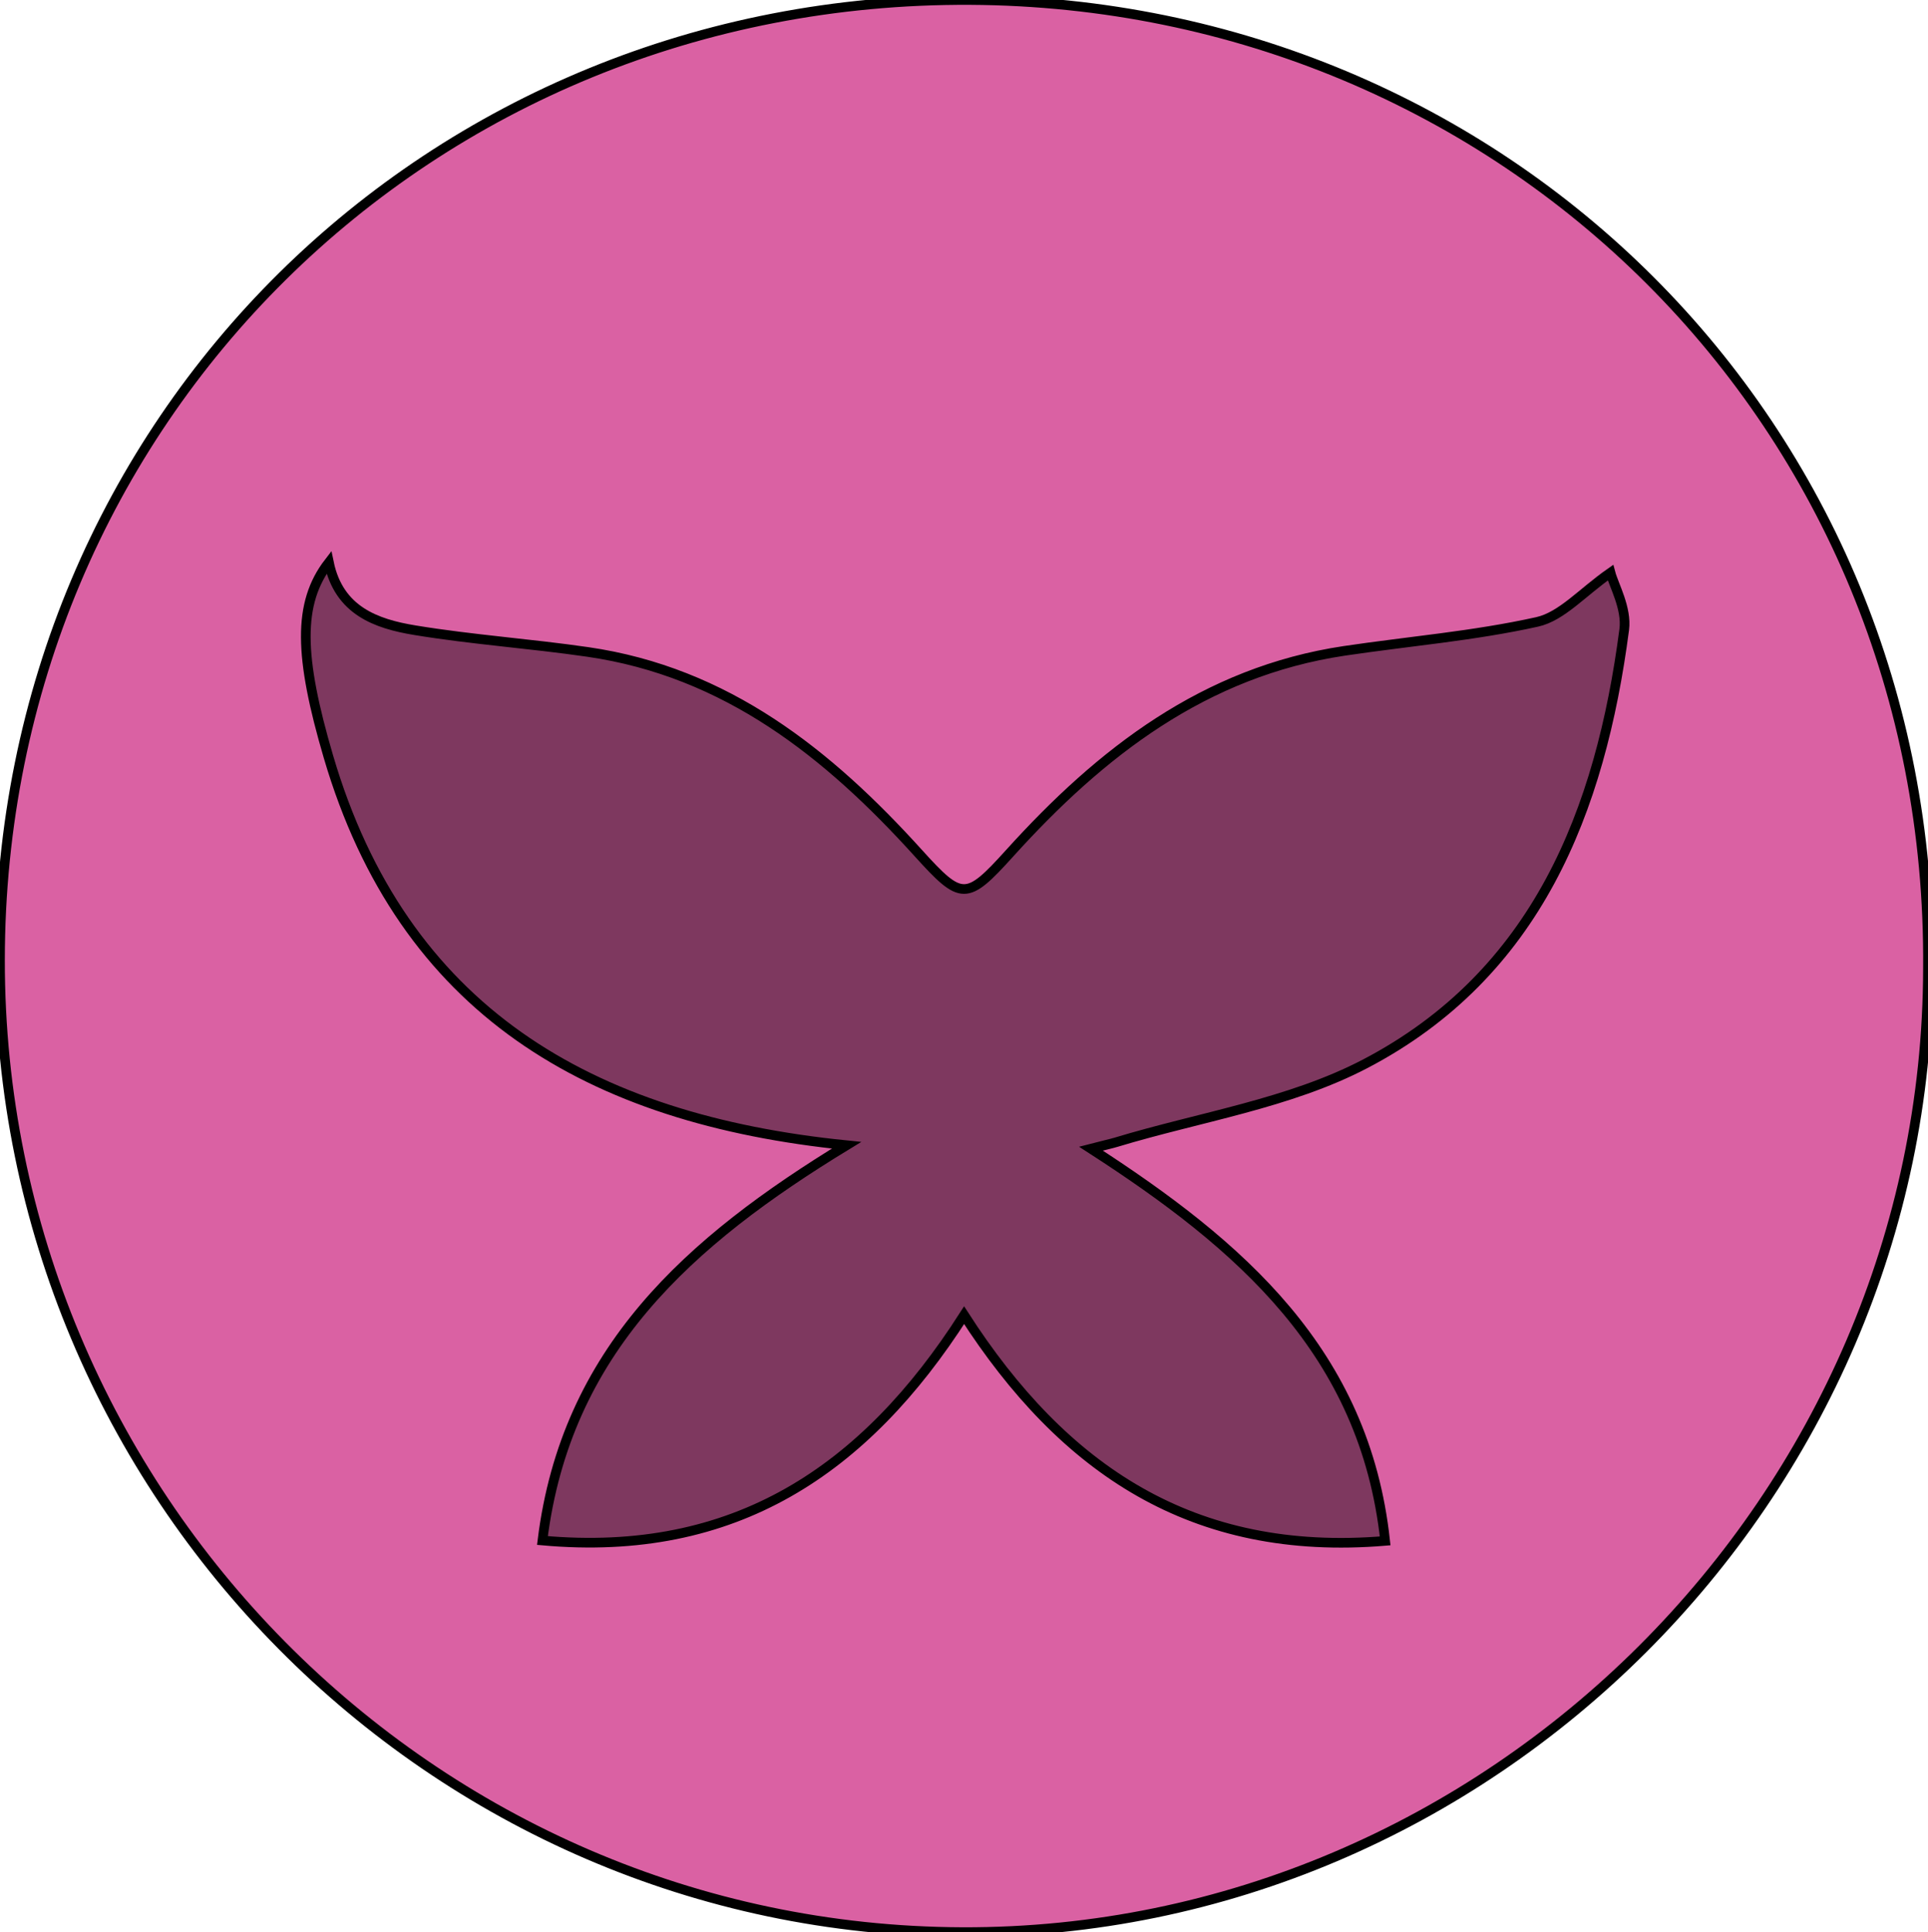 <?xml version="1.0" encoding="UTF-8" standalone="no"?>
<svg
        id="Livello_1"
        data-name="Livello 1"
        viewBox="0 0 998.69 1000.75"
        version="1.1"
        sodipodi:docname="pink.svg"
        inkscape:version="1.2 (dc2aedaf03, 2022-05-15)"
        xmlns:inkscape="http://www.inkscape.org/namespaces/inkscape"
        xmlns:sodipodi="http://sodipodi.sourceforge.net/DTD/sodipodi-0.dtd"
        xmlns="http://www.w3.org/2000/svg"
        xmlns:svg="http://www.w3.org/2000/svg">
    <sodipodi:namedview
            id="namedview1271"
            pagecolor="#ffffff"
            bordercolor="#666666"
            borderopacity="1.0"
            inkscape:showpageshadow="2"
            inkscape:pageopacity="0.0"
            inkscape:pagecheckerboard="0"
            inkscape:deskcolor="#d1d1d1"
            showgrid="false"
            inkscape:zoom="0.41918561"
            inkscape:cx="370.95739"
            inkscape:cy="474.73004"
            inkscape:window-width="1920"
            inkscape:window-height="1011"
            inkscape:window-x="0"
            inkscape:window-y="32"
            inkscape:window-maximized="1"
            inkscape:current-layer="Livello_1"/>
    <defs
            id="defs1266">
        <style
                id="style1264">.cls-1{fill:#da61a3;}
        </style>
    </defs>
    <ellipse
            style="fill:#7e385f;stroke:none;stroke-width:5;stroke-opacity:0.998;fill-opacity:1"
            id="path3257"
            cx="499.345"
            cy="500.375"
            rx="436.951"
            ry="417.473"/>
    <path
            class="cls-1"
            d="M1001.17,502.9C1000.79,776.81,774,1003.2,501,1002.21,225.94,1001.22,2.36,775.12,2.5,498.78,2.65,219,224.86,0,505.06,1.48,780.75,3,1003.48,220.42,1001.17,502.9ZM720,799.58c-10.56-97.71-75-153.2-152.4-203.15,7.72-2,10.37-2.53,12.95-3.31,43.28-13.12,89.79-20.07,129.16-40.67C798.49,506,831.53,421.62,843.84,327.53c1.43-10.94-5.43-23-7.13-29.44-14.63,10.19-25.25,22.67-38,25.5-32.79,7.28-66.56,10.05-99.88,15-72.33,10.81-126.08,52.52-173.37,104.85-22.36,24.74-24.92,24.6-47.24-.06-46.75-51.68-99.5-93.83-171.26-104.23-29.75-4.32-59.85-6.37-89.5-11.25-20.11-3.3-39.43-10.11-44.6-35.12-16.29,21.16-15.52,48.61-.25,100.58,38.62,131.35,135,187.84,268.41,201.29C359.34,644.45,295.68,701,283.48,799.38c99.41,9,167-36.26,218.42-116.7C553.31,762.6,620.32,807.91,720,799.58Z"
            transform="translate(-2.5 -1.47)"
            id="path1268"
            style="stroke:#000000;stroke-opacity:0.998;stroke-width:5;stroke-dasharray:none"/>
</svg>

